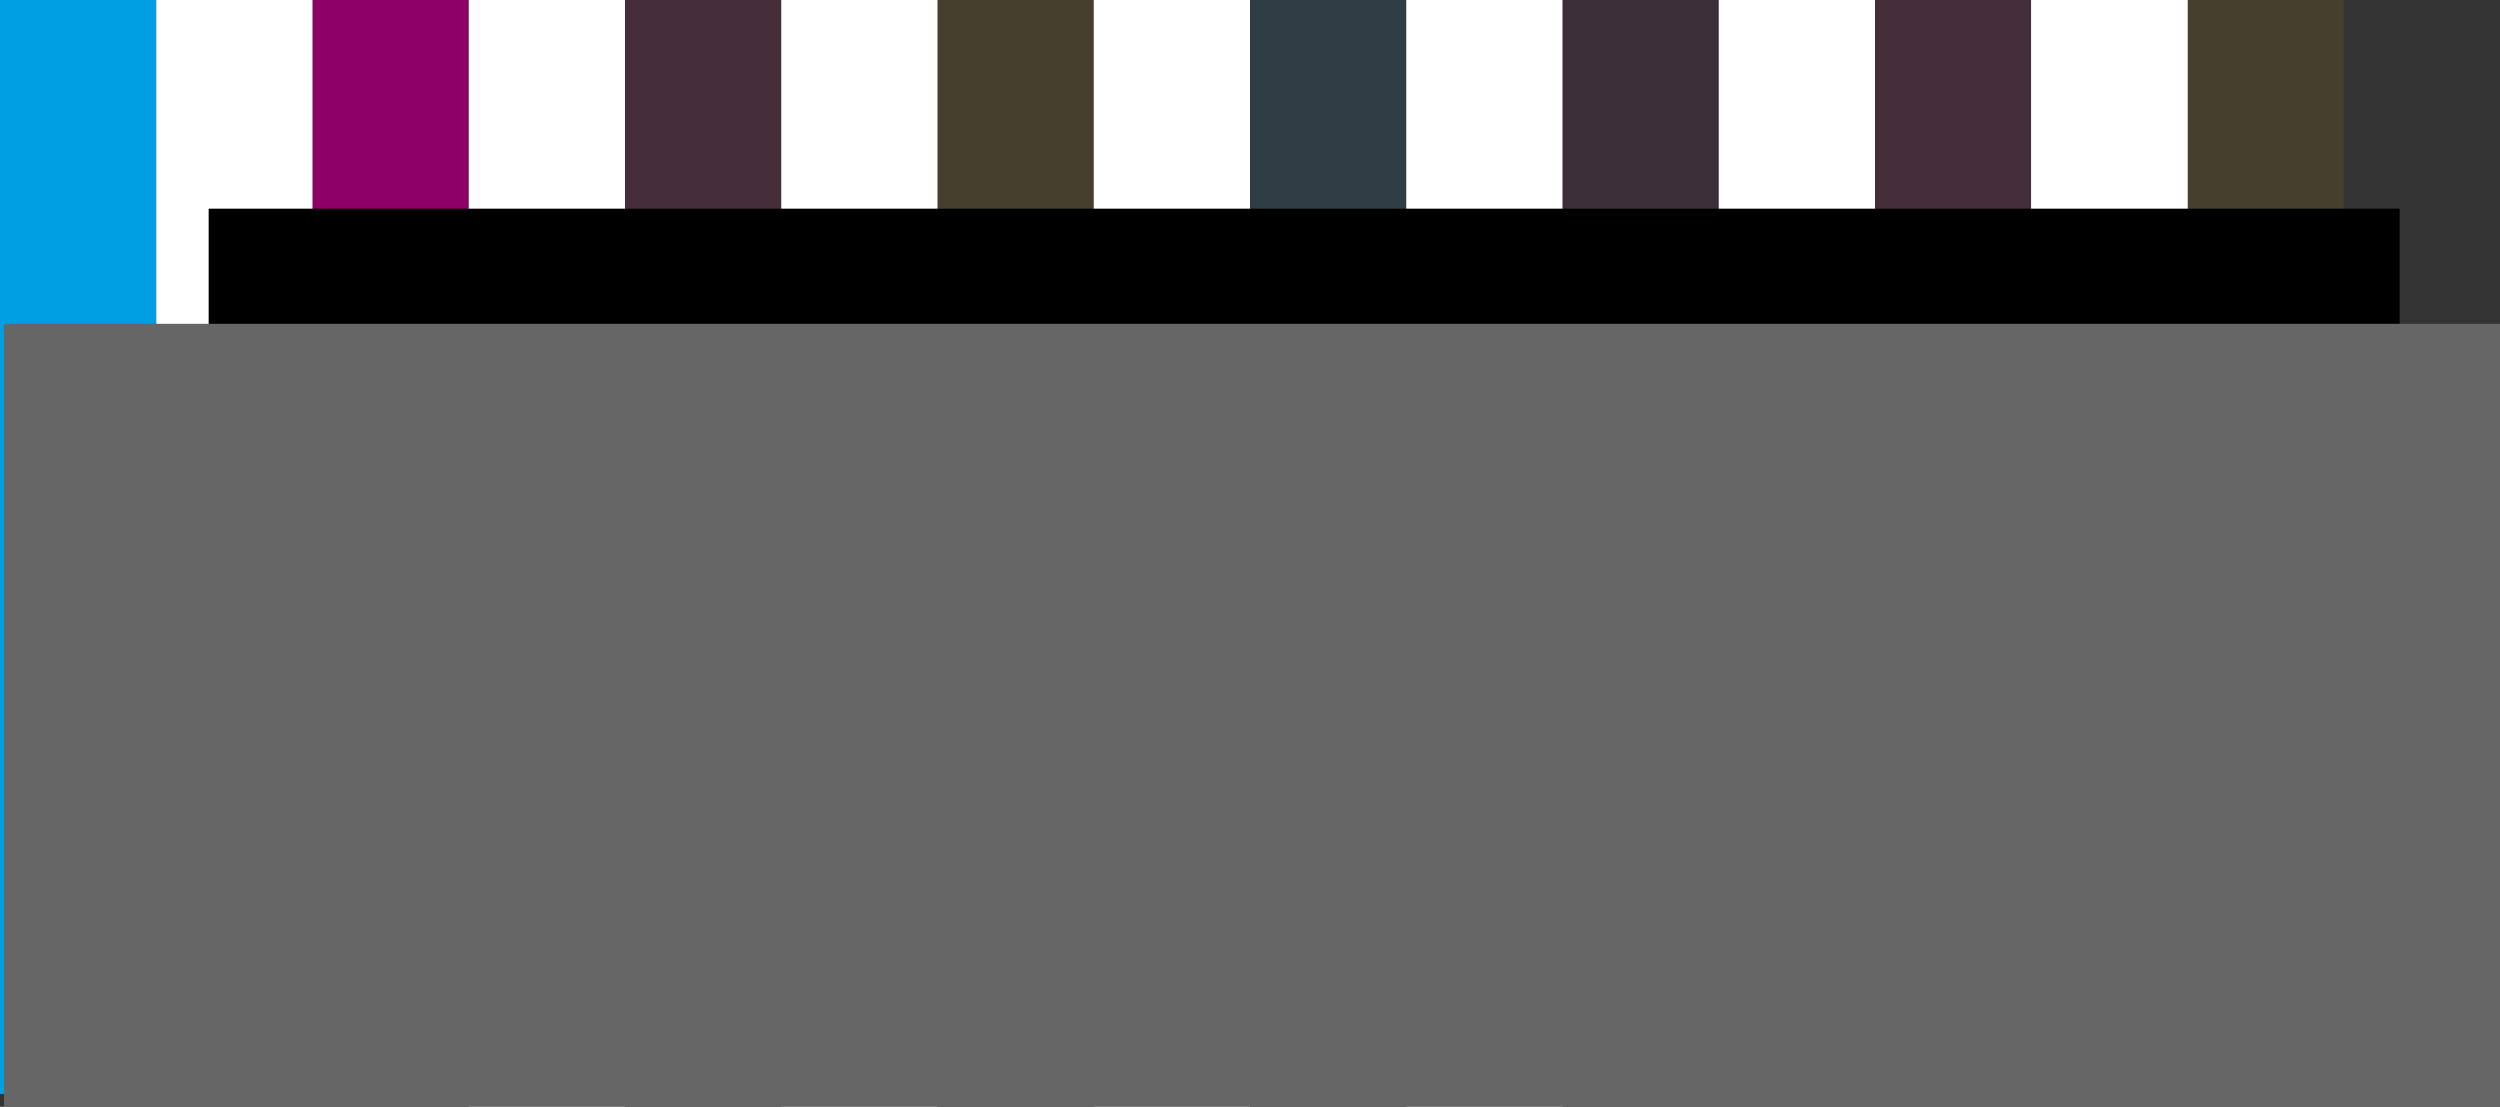 <?xml version="1.0" encoding="UTF-8" standalone="no"?>
<!-- Created with Inkscape (http://www.inkscape.org/) -->

<svg
   xmlns:dc="http://purl.org/dc/elements/1.1/"
   xmlns:cc="http://creativecommons.org/ns#"
   xmlns:rdf="http://www.w3.org/1999/02/22-rdf-syntax-ns#"
   xmlns:svg="http://www.w3.org/2000/svg"
   xmlns="http://www.w3.org/2000/svg"
   xmlns:sodipodi="http://sodipodi.sourceforge.net/DTD/sodipodi-0.dtd"
   xmlns:inkscape="http://www.inkscape.org/namespaces/inkscape"
   width="254mm"
   height="112.448mm"
   viewBox="0 0 254 112.448"
   version="1.1"
   id="svg8"
   sodipodi:docname="bar2.svg"
   inkscape:version="0.92.2 (5c3e80d, 2017-08-06)">
  <rect x="0" y="0" width="254" height="112.448" fill="#333333" stroke="none"/>
  <defs
     id="defs2" />
  <sodipodi:namedview
     id="base"
     pagecolor="#ffffff"
     bordercolor="#666666"
     borderopacity="1.0"
     inkscape:pageopacity="0.0"
     inkscape:pageshadow="2"
     inkscape:zoom="0.7"
     inkscape:cx="98.335599"
     inkscape:cy="111.91864"
     inkscape:document-units="mm"
     inkscape:current-layer="layer1"
     showgrid="true"
     inkscape:window-width="1920"
     inkscape:window-height="1001"
     inkscape:window-x="-9"
     inkscape:window-y="-9"
     inkscape:window-maximized="1">
    <inkscape:grid
       type="xygrid"
       id="grid817"
       originx="0"
       originy="-183.885" />
  </sodipodi:namedview>
  <g
     inkscape:label="Layer 1"
     inkscape:groupmode="layer"
     id="layer1"
     style="display:inline;opacity:1"
     transform="translate(0,-0.667)">
    <g
       id="g820"
       transform="matrix(0.512,0,0,0.99,0,0.007)">
      <rect
         y="0.667"
         x="0"
         height="112.269"
         width="31.004"
         id="rect815"
         style="opacity:1;fill:#009fe3;fill-opacity:1;fill-rule:nonzero;stroke:none;stroke-width:0;stroke-miterlimit:4;stroke-dasharray:none;stroke-opacity:1;paint-order:markers fill stroke" />
    </g>
    <g
       id="g820-6"
       transform="matrix(0.512,0,0,0.99,31.75,0.007)"
       style="opacity:1;fill:#8e0066;fill-opacity:1">
      <rect
         y="0.667"
         x="0"
         height="112.269"
         width="31.004"
         id="rect815-0"
         style="opacity:1;fill:#8e0066;fill-opacity:1;fill-rule:nonzero;stroke:none;stroke-width:0;stroke-miterlimit:4;stroke-dasharray:none;stroke-opacity:1;paint-order:markers fill stroke" />
    </g>
    <g
       id="g820-6-1"
       transform="matrix(0.512,0,0,0.99,63.5,0.007)"
       style="opacity:0.1;fill:#e6007e;fill-opacity:1">
      <rect
         y="0.667"
         x="0"
         height="112.269"
         width="31.004"
         id="rect815-0-2"
         style="opacity:1;fill:#e6007e;fill-opacity:1;fill-rule:nonzero;stroke:none;stroke-width:0;stroke-miterlimit:4;stroke-dasharray:none;stroke-opacity:1;paint-order:markers fill stroke" />
    </g>
    <g
       id="g820-6-1-2"
       transform="matrix(0.512,0,0,0.99,95.25,0.007)"
       style="opacity:0.1;fill:#f9b000;fill-opacity:1"
       inkscape:transform-center-x="11.528274"
       inkscape:transform-center-y="3.7352938">
      <rect
         y="0.667"
         x="0"
         height="112.269"
         width="31.004"
         id="rect815-0-2-0"
         style="opacity:1;fill:#f9b000;fill-opacity:1;fill-rule:nonzero;stroke:none;stroke-width:0;stroke-miterlimit:4;stroke-dasharray:none;stroke-opacity:1;paint-order:markers fill stroke" />
    </g>
    <g
       id="g820-5"
       transform="matrix(0.512,0,0,0.99,127,0.007)"
       style="opacity:0.1">
      <rect
         y="0.667"
         x="0"
         height="112.269"
         width="31.004"
         id="rect815-09"
         style="opacity:1;fill:#009fe3;fill-opacity:1;fill-rule:nonzero;stroke:none;stroke-width:0;stroke-miterlimit:4;stroke-dasharray:none;stroke-opacity:1;paint-order:markers fill stroke" />
    </g>
    <g
       id="g820-6-3"
       transform="matrix(0.512,0,0,0.99,158.75,0.007)"
       style="opacity:0.1;fill:#8e0066;fill-opacity:1">
      <rect
         y="0.667"
         x="0"
         height="112.269"
         width="31.004"
         id="rect815-0-8"
         style="opacity:1;fill:#8e0066;fill-opacity:1;fill-rule:nonzero;stroke:none;stroke-width:0;stroke-miterlimit:4;stroke-dasharray:none;stroke-opacity:1;paint-order:markers fill stroke" />
    </g>
    <rect
       y="0.667"
       x="190.5"
       height="112.448"
       width="31.75"
       id="rect815-0-2-04"
       style="opacity:0;fill:#e6007e;fill-opacity:1;fill-rule:nonzero;stroke:none;stroke-width:0;stroke-miterlimit:4;stroke-dasharray:none;stroke-opacity:1;paint-order:markers fill stroke" />
    <g
       id="g820-6-1-2-7"
       transform="matrix(0.512,0,0,0.99,222.25,0.007)"
       style="opacity:0.1;fill:#f9b000;fill-opacity:1"
       inkscape:transform-center-x="11.528274"
       inkscape:transform-center-y="3.7352938">
      <rect
         y="0.667"
         x="0"
         height="112.269"
         width="31.004"
         id="rect815-0-2-0-0"
         style="opacity:1;fill:#f9b000;fill-opacity:1;fill-rule:nonzero;stroke:none;stroke-width:0;stroke-miterlimit:4;stroke-dasharray:none;stroke-opacity:1;paint-order:markers fill stroke" />
    </g>
    <g
       id="g820-6-1-2-7-1"
       transform="matrix(0.683,0,0,1.002,211.667,-1.324)"
       style="display:inline;fill:#ffffff;fill-opacity:1"
       inkscape:transform-center-x="15.371029"
       inkscape:transform-center-y="3.7797619" />
    <g
       id="g820-6-1-2-7-1-5"
       transform="matrix(0.512,0,0,0.99,174.625,0.007)"
       style="display:inline;fill:#ffffff;fill-opacity:1"
       inkscape:transform-center-x="11.528271"
       inkscape:transform-center-y="3.7352921">
      <rect
         y="0.667"
         x="0"
         height="112.269"
         width="31.004"
         id="rect815-0-2-0-0-5-0"
         style="opacity:1;fill:#ffffff;fill-opacity:1;fill-rule:nonzero;stroke:none;stroke-width:0;stroke-miterlimit:4;stroke-dasharray:none;stroke-opacity:1;paint-order:markers fill stroke" />
    </g>
    <g
       id="g820-6-1-2-7-1-5-8"
       transform="matrix(0.512,0,0,0.99,206.375,0.007)"
       style="display:inline;fill:#ffffff;fill-opacity:1"
       inkscape:transform-center-x="11.528271"
       inkscape:transform-center-y="3.7352938">
      <rect
         y="0.667"
         x="0"
         height="112.269"
         width="31.004"
         id="rect815-0-2-0-0-5-0-7"
         style="opacity:1;fill:#ffffff;fill-opacity:1;fill-rule:nonzero;stroke:none;stroke-width:0;stroke-miterlimit:4;stroke-dasharray:none;stroke-opacity:1;paint-order:markers fill stroke" />
    </g>
    <g
       id="g820-6-1-2-7-1-5-6"
       transform="matrix(0.512,0,0,0.99,15.875,0.007)"
       style="display:inline;fill:#ffffff;fill-opacity:1"
       inkscape:transform-center-x="11.528271"
       inkscape:transform-center-y="3.7352938">
      <rect
         y="0.667"
         x="0"
         height="112.269"
         width="31.004"
         id="rect815-0-2-0-0-5-0-1"
         style="opacity:1;fill:#ffffff;fill-opacity:1;fill-rule:nonzero;stroke:none;stroke-width:0;stroke-miterlimit:4;stroke-dasharray:none;stroke-opacity:1;paint-order:markers fill stroke" />
    </g>
    <g
       id="g820-6-1-2-7-1-5-6-3"
       transform="matrix(0.512,0,0,1.002,47.625,-0.001)"
       style="display:inline;fill:#ffffff;fill-opacity:1"
       inkscape:transform-center-x="11.528271"
       inkscape:transform-center-y="3.7797619">
      <rect
         y="0.667"
         x="0"
         height="112.269"
         width="31.004"
         id="rect815-0-2-0-0-5-0-1-5"
         style="opacity:1;fill:#ffffff;fill-opacity:1;fill-rule:nonzero;stroke:none;stroke-width:0;stroke-miterlimit:4;stroke-dasharray:none;stroke-opacity:1;paint-order:markers fill stroke" />
    </g>
    <g
       id="g820-6-1-2-7-1-5-6-5"
       transform="matrix(0.512,0,0,1.002,79.375,-0.001)"
       style="display:inline;fill:#ffffff;fill-opacity:1;opacity:1"
       inkscape:transform-center-x="11.528271"
       inkscape:transform-center-y="3.7797619">
      <rect
         y="0.667"
         x="0"
         height="112.269"
         width="31.004"
         id="rect815-0-2-0-0-5-0-1-58"
         style="opacity:1;fill:#ffffff;fill-opacity:1;fill-rule:nonzero;stroke:none;stroke-width:0;stroke-miterlimit:4;stroke-dasharray:none;stroke-opacity:1;paint-order:markers fill stroke" />
    </g>
    <g
       id="g820-6-1-2-7-1-5-6-50"
       transform="matrix(0.512,0,0,1.002,111.125,-0.001)"
       style="display:inline;fill:#ffffff;fill-opacity:1"
       inkscape:transform-center-x="11.528271"
       inkscape:transform-center-y="3.7797619">
      <rect
         y="0.667"
         x="0"
         height="112.269"
         width="31.004"
         id="rect815-0-2-0-0-5-0-1-0"
         style="opacity:1;fill:#ffffff;fill-opacity:1;fill-rule:nonzero;stroke:none;stroke-width:0;stroke-miterlimit:4;stroke-dasharray:none;stroke-opacity:1;paint-order:markers fill stroke" />
    </g>
    <g
       id="g820-6-1-2-7-1-5-6-9"
       transform="matrix(0.512,0,0,1.002,142.875,-0.001)"
       style="display:inline;fill:#ffffff;fill-opacity:1"
       inkscape:transform-center-x="11.528271"
       inkscape:transform-center-y="3.7797619">
      <rect
         y="0.667"
         x="0"
         height="112.269"
         width="31.004"
         id="rect815-0-2-0-0-5-0-1-1"
         style="opacity:1;fill:#ffffff;fill-opacity:1;fill-rule:nonzero;stroke:none;stroke-width:0;stroke-miterlimit:4;stroke-dasharray:none;stroke-opacity:1;paint-order:markers fill stroke" />
    </g>
    <g
       id="g820-6-1-2-7-1-5-6-58"
       transform="matrix(0.512,0,0,1.002,-37.042,31.749)"
       style="display:inline;fill:#ffffff;fill-opacity:1"
       inkscape:transform-center-x="11.528271"
       inkscape:transform-center-y="3.7797619">
      <rect
         y="0.667"
         x="0"
         height="112.269"
         width="31.004"
         id="rect815-0-2-0-0-5-0-1-4"
         style="opacity:1;fill:#ffffff;fill-opacity:1;fill-rule:nonzero;stroke:none;stroke-width:0;stroke-miterlimit:4;stroke-dasharray:none;stroke-opacity:1;paint-order:markers fill stroke" />
    </g>
    <g
       id="g820-6-1-2-7-1-5-6-1"
       transform="matrix(0.512,0,0,1.002,246.062,-0.001)"
       style="display:inline;fill:#ffffff;fill-opacity:1"
       inkscape:transform-center-x="11.528271"
       inkscape:transform-center-y="3.7797619" />
    <g
       id="g820-6-1-9"
       transform="matrix(0.512,0,0,0.99,190.5,0.007)"
       style="display:inline;opacity:0.1;fill:#e6007e;fill-opacity:1">
      <rect
         y="0.667"
         x="0"
         height="112.269"
         width="31.004"
         id="rect815-0-2-7"
         style="opacity:1;fill:#e6007e;fill-opacity:1;fill-rule:nonzero;stroke:none;stroke-width:0;stroke-miterlimit:4;stroke-dasharray:none;stroke-opacity:1;paint-order:markers fill stroke" />
    </g>
    <g
       id="g820-6-1-2-7-1-5-82"
       transform="matrix(0.512,0,0,0.99,206.375,0.007)"
       style="display:inline;opacity:1;fill:#ffffff;fill-opacity:1"
       inkscape:transform-center-x="11.528271"
       inkscape:transform-center-y="3.7352921">
      <rect
         y="0.667"
         x="0"
         height="112.269"
         width="31.004"
         id="rect815-0-2-0-0-5-0-6"
         style="opacity:1;fill:#ffffff;fill-opacity:1;fill-rule:nonzero;stroke:none;stroke-width:0;stroke-miterlimit:4;stroke-dasharray:none;stroke-opacity:1;paint-order:markers fill stroke" />
    </g>
    <flowRoot
       xml:space="preserve"
       id="flowRoot974"
       style="display:inline;font-style:normal;font-weight:normal;font-size:40px;line-height:1.25;font-family:sans-serif;letter-spacing:0px;word-spacing:0px;fill:#000000;fill-opacity:1;stroke:none"
       transform="scale(0.265)"><flowRegion
         id="flowRegion976"><rect
           id="rect978"
           width="840"
           height="200"
           x="80"
           y="82.52" /></flowRegion><flowPara
         id="flowPara980"
         style="font-style:normal;font-variant:normal;font-weight:bold;font-stretch:condensed;font-size:40px;font-family:'Agency FB';-inkscape-font-specification:'Agency FB, Bold Condensed';font-variant-ligatures:normal;font-variant-caps:normal;font-variant-numeric:normal;font-feature-settings:normal;text-align:start;writing-mode:lr-tb;text-anchor:start" /></flowRoot>    <flowRoot
       xml:space="preserve"
       id="flowRoot982"
       style="fill:#666666;fill-opacity:1;stroke-width:0;stroke-miterlimit:4;stroke-dasharray:none;paint-order:markers fill stroke;opacity:1;stroke:none;stroke-opacity:1;fill-rule:nonzero"
       transform="matrix(0.757,0,0,1.017,-52.582,-50.358)"><flowRegion
         id="flowRegion984"
         style="font-style:normal;font-variant:normal;font-weight:normal;font-stretch:normal;font-size:40px;font-family:Bahnschrift;-inkscape-font-specification:'Bahnschrift, Normal';font-variant-ligatures:normal;font-variant-caps:normal;font-variant-numeric:normal;font-feature-settings:normal;text-align:start;writing-mode:lr-tb;text-anchor:start"><rect
           id="rect986"
           width="510"
           height="240"
           x="70"
           y="82.52"
           style="font-style:normal;font-variant:normal;font-weight:normal;font-stretch:normal;font-size:40px;font-family:Bahnschrift;-inkscape-font-specification:'Bahnschrift, Normal';font-variant-ligatures:normal;font-variant-caps:normal;font-variant-numeric:normal;font-feature-settings:normal;text-align:start;writing-mode:lr-tb;text-anchor:start" /></flowRegion><flowPara
         id="flowPara988"
         style="font-style:normal;font-variant:normal;font-weight:normal;font-stretch:normal;font-size:40px;font-family:'Century Gothic';-inkscape-font-specification:'Century Gothic, Normal';font-variant-ligatures:normal;font-variant-caps:normal;font-variant-numeric:normal;font-feature-settings:normal;text-align:start;writing-mode:lr-tb;text-anchor:start;opacity:1;fill:#3c3c3c;fill-opacity:1">TAIDOT TYÖHÖN</flowPara></flowRoot>    <path
       style="opacity:1;fill:#666666;fill-opacity:1;fill-rule:nonzero;stroke:none;stroke-width:0;stroke-miterlimit:4;stroke-dasharray:none;stroke-opacity:1;paint-order:markers fill stroke"
       d="M 22.484,213.624 V 163.981 H 13.198 3.913 v -5.357 -5.357 H 26.056 48.198 v 5.357 5.357 H 39.27 30.341 v 49.643 49.643 h -3.929 -3.929 z"
       id="path5004"
       inkscape:connector-curvature="0"
       transform="matrix(0.265,0,0,0.265,0,0.667)" />
    <path
       style="opacity:1;fill:#666666;fill-opacity:1;fill-rule:nonzero;stroke:none;stroke-width:0;stroke-miterlimit:4;stroke-dasharray:none;stroke-opacity:1;paint-order:markers fill stroke"
       d="m 54.039,262.29 c 0.127,-0.537 8.749,-25.132 19.16,-54.657 13.18,-37.379 19.218,-53.622 19.882,-53.488 0.566,0.114 6.315,15.593 14.133,38.05 7.249,20.821 15.739,45.198 18.868,54.17 3.129,8.972 5.688,16.445 5.688,16.607 0,0.162 -1.848,0.29 -4.107,0.284 l -4.107,-0.011 -6.348,-18.204 -6.348,-18.204 -17.938,0.001 -17.938,10e-4 -6.412,18.213 -6.412,18.213 H 57.984 c -3.168,0 -4.121,-0.236 -3.945,-0.976 z m 52.044,-49.202 c -0.728,-2.062 -3.782,-10.821 -6.786,-19.464 -3.004,-8.643 -5.719,-15.974 -6.035,-16.29 -0.477,-0.479 -14.41,37.318 -14.364,38.969 0.008,0.295 6.426,0.536 14.262,0.536 h 14.247 z"
       id="path5006"
       inkscape:connector-curvature="0"
       transform="matrix(0.265,0,0,0.265,0,0.667)" />
    <path
       style="opacity:1;fill:#666666;fill-opacity:1;fill-rule:nonzero;stroke:none;stroke-width:0;stroke-miterlimit:4;stroke-dasharray:none;stroke-opacity:1;paint-order:markers fill stroke"
       d="m 144.087,208.445 0.183,-54.821 3.75,-0.216 3.75,-0.216 v 55.037 55.037 h -3.933 -3.933 z"
       id="path5008"
       inkscape:connector-curvature="0"
       transform="matrix(0.265,0,0,0.265,0,0.667)" />
    <path
       style="opacity:1;fill:#666666;fill-opacity:1;fill-rule:nonzero;stroke:none;stroke-width:0;stroke-miterlimit:4;stroke-dasharray:none;stroke-opacity:1;paint-order:markers fill stroke"
       d="m 171.056,208.276 v -54.99 l 14.464,0.402 c 23.619,0.657 30.983,2.783 39.469,11.396 17.919,18.186 20.32,60.09 4.755,83.009 -3.505,5.161 -7.537,8.851 -12.32,11.275 -6.282,3.183 -11.561,3.873 -29.762,3.886 l -16.607,0.012 z m 34.286,44.245 c 6.605,-1.045 11.387,-3.604 15.953,-8.536 4.431,-4.786 6.853,-9.432 9.171,-17.588 2.224,-7.826 2.235,-25.034 0.021,-33.227 -3.251,-12.036 -10.189,-21.612 -18.372,-25.358 -5.526,-2.53 -13.421,-3.777 -24.095,-3.806 l -9.107,-0.025 v 44.643 44.643 l 10.893,-0.006 c 5.991,-0.003 12.982,-0.336 15.536,-0.74 z"
       id="path5010"
       inkscape:connector-curvature="0"
       transform="matrix(0.265,0,0,0.265,0,0.667)" />
    <path
       style="opacity:1;fill:#666666;fill-opacity:1;fill-rule:nonzero;stroke:none;stroke-width:0;stroke-miterlimit:4;stroke-dasharray:none;stroke-opacity:1;paint-order:markers fill stroke"
       d=""
       id="path5012"
       inkscape:connector-curvature="0"
       transform="matrix(0.265,0,0,0.265,0,0.667)" />
    <path
       style="opacity:1;fill:#666666;fill-opacity:1;fill-rule:nonzero;stroke:none;stroke-width:0;stroke-miterlimit:4;stroke-dasharray:none;stroke-opacity:1;paint-order:markers fill stroke"
       d="m 286.845,264.993 c -14.112,-3.795 -26.716,-18.676 -31.592,-37.299 -2.066,-7.892 -2.586,-23.417 -1.074,-32.067 3.358,-19.207 13.473,-34.605 27.153,-41.333 5.151,-2.533 6.235,-2.795 12.639,-3.052 11.086,-0.445 19.197,2.666 27.329,10.484 6.818,6.555 12.791,17.19 15.508,27.612 2.114,8.107 2.654,23.532 1.129,32.25 -3.232,18.484 -13.629,34.563 -26.419,40.859 -2.415,1.189 -5.838,2.495 -7.606,2.902 -4.505,1.038 -12.508,0.871 -17.068,-0.355 z m 16.025,-9.971 c 12.266,-3.174 22.346,-14.843 26.506,-30.684 1.82,-6.929 1.82,-25.088 5.7e-4,-31.786 -3.511,-12.926 -11.68,-23.774 -21.565,-28.638 -4.589,-2.258 -5.435,-2.432 -11.744,-2.415 -6.202,0.017 -7.221,0.223 -11.614,2.355 -7.148,3.469 -13.297,9.937 -17.309,18.209 -3.843,7.923 -5.263,13.517 -5.849,23.043 -0.816,13.262 2.208,25.558 8.678,35.291 8.455,12.718 20.158,17.922 32.895,14.626 z"
       id="path5014"
       inkscape:connector-curvature="0"
       transform="matrix(0.265,0,0,0.265,0,0.667)" />
    <path
       style="opacity:1;fill:#666666;fill-opacity:1;fill-rule:nonzero;stroke:none;stroke-width:0;stroke-miterlimit:4;stroke-dasharray:none;stroke-opacity:1;paint-order:markers fill stroke"
       d="m 366.056,213.624 v -49.643 h -8.929 -8.929 v -4.89 -4.89 l 9.107,-0.464 c 5.009,-0.255 14.973,-0.466 22.143,-0.467 l 13.036,-0.003 v 5.357 5.357 h -9.286 -9.286 v 49.643 49.643 h -3.929 -3.929 z"
       id="path5016"
       inkscape:connector-curvature="0"
       transform="matrix(0.265,0,0,0.265,0,0.667)" />
    <path
       style="opacity:1;fill:#666666;fill-opacity:1;fill-rule:nonzero;stroke:none;stroke-width:0;stroke-miterlimit:4;stroke-dasharray:none;stroke-opacity:1;paint-order:markers fill stroke"
       d="m 446.77,213.624 v -49.643 h -9.286 -9.286 v -5 -5 h 22.5 22.5 v 5 5 h -9.286 -9.286 v 49.643 49.643 h -3.929 -3.929 z"
       id="path5018"
       inkscape:connector-curvature="0"
       transform="matrix(0.265,0,0,0.265,0,0.667)" />
    <path
       style="opacity:1;fill:#666666;fill-opacity:1;fill-rule:nonzero;stroke:none;stroke-width:0;stroke-miterlimit:4;stroke-dasharray:none;stroke-opacity:1;paint-order:markers fill stroke"
       d="m 505.341,236.905 v -26.362 l -12.889,-27.941 c -7.089,-15.368 -12.695,-28.255 -12.458,-28.638 0.237,-0.383 2.099,-0.696 4.139,-0.694 l 3.708,0.003 10.267,22.319 c 5.647,12.275 10.493,22.568 10.769,22.874 0.276,0.305 5.147,-9.659 10.824,-22.143 l 10.322,-22.698 4.535,-0.215 c 3.501,-0.166 4.449,-0.003 4.159,0.714 -0.207,0.511 -6.033,13.409 -12.948,28.663 l -12.572,27.734 v 26.373 26.373 h -3.929 -3.929 z"
       id="path5020"
       inkscape:connector-curvature="0"
       transform="matrix(0.265,0,0,0.265,0,0.667)" />
    <path
       style="opacity:1;fill:#666666;fill-opacity:1;fill-rule:nonzero;stroke:none;stroke-width:0;stroke-miterlimit:4;stroke-dasharray:none;stroke-opacity:1;paint-order:markers fill stroke"
       d="m 583.993,264.995 c -15.206,-4.09 -28.481,-20.15 -32.635,-39.483 -6.867,-31.963 7.661,-65.881 31.293,-73.059 6.487,-1.97 16.713,-1.62 22.676,0.777 12.504,5.027 23.503,18.921 28.018,35.394 1.368,4.991 1.567,7.522 1.573,20 0.006,13.58 -0.09,14.6 -1.96,20.658 -2.246,7.278 -5.926,14.964 -9.485,19.812 -3.468,4.724 -10.504,11.046 -14.609,13.127 -7.552,3.827 -17.027,4.884 -24.871,2.775 z m 16.283,-10.224 c 11.877,-3.697 21.323,-14.82 25.54,-30.075 1.821,-6.586 1.824,-25.537 0.006,-32.143 -3.556,-12.918 -11.809,-23.866 -21.598,-28.65 -4.573,-2.235 -5.478,-2.421 -11.74,-2.421 -6.216,0 -7.187,0.196 -11.568,2.339 -26.13,12.781 -31.591,60.232 -9.52,82.721 8.431,8.591 18.5,11.46 28.879,8.23 z"
       id="path5022"
       inkscape:connector-curvature="0"
       transform="matrix(0.265,0,0,0.265,0,0.667)" />
    <path
       style="opacity:1;fill:#666666;fill-opacity:1;fill-rule:nonzero;stroke:none;stroke-width:0;stroke-miterlimit:4;stroke-dasharray:none;stroke-opacity:1;paint-order:markers fill stroke"
       d="m 578.734,143.924 c -3.146,-1.833 -4.423,-8.736 -2.355,-12.735 0.571,-1.104 2.038,-2.421 3.26,-2.927 1.968,-0.815 2.441,-0.757 4.14,0.512 4.262,3.182 4.683,10.054 0.85,13.886 -2.129,2.129 -3.796,2.487 -5.895,1.264 z"
       id="path5024"
       inkscape:connector-curvature="0"
       transform="matrix(0.265,0,0,0.265,0,0.667)" />
    <path
       style="opacity:1;fill:#666666;fill-opacity:1;fill-rule:nonzero;stroke:none;stroke-width:0;stroke-miterlimit:4;stroke-dasharray:none;stroke-opacity:1;paint-order:markers fill stroke"
       d="m 601.591,143.924 c -3.387,-1.973 -4.47,-9.239 -1.984,-13.316 1.83,-3.001 4.525,-3.7 7.046,-1.829 2.848,2.114 3.786,4.39 3.453,8.375 -0.239,2.854 -0.725,3.913 -2.541,5.536 -2.367,2.115 -3.914,2.435 -5.973,1.235 z"
       id="path5026"
       inkscape:connector-curvature="0"
       transform="matrix(0.265,0,0,0.265,0,0.667)" />
    <path
       style="opacity:1;fill:#666666;fill-opacity:1;fill-rule:nonzero;stroke:none;stroke-width:0;stroke-miterlimit:4;stroke-dasharray:none;stroke-opacity:1;paint-order:markers fill stroke"
       d="m 652.484,208.267 v -55 h 3.929 3.929 v 23.214 23.214 h 21.071 21.071 v -22.857 -22.857 h 3.929 3.929 v 54.643 54.643 h -3.929 -3.929 V 236.838 210.41 H 681.413 660.341 v 26.429 26.429 h -3.929 -3.929 z"
       id="path5028"
       inkscape:connector-curvature="0"
       transform="matrix(0.265,0,0,0.265,0,0.667)" />
    <path
       style="opacity:1;fill:#666666;fill-opacity:1;fill-rule:nonzero;stroke:none;stroke-width:0;stroke-miterlimit:4;stroke-dasharray:none;stroke-opacity:1;paint-order:markers fill stroke"
       d="m 761.547,265.096 c -11.553,-3.326 -21.109,-12.222 -27.668,-25.758 -4.558,-9.406 -5.965,-16.542 -5.986,-30.357 -0.015,-9.853 0.242,-12.817 1.569,-18.076 4.471,-17.73 13.549,-30.366 26.368,-36.701 4.917,-2.43 6.072,-2.706 12.37,-2.959 11.729,-0.471 19.291,2.57 27.917,11.228 12.352,12.397 17.757,28.406 16.881,49.999 -0.473,11.672 -2.089,18.418 -6.612,27.616 -5.612,11.412 -14.555,20.429 -23.74,23.938 -5.175,1.977 -16.035,2.528 -21.098,1.071 z m 14.652,-9.775 c 9.437,-2.002 18.326,-9.607 23.275,-19.911 4.685,-9.755 5.483,-13.651 5.483,-26.786 0,-13.041 -0.809,-17.061 -5.317,-26.429 -6.135,-12.748 -17.705,-21.033 -29.414,-21.063 -8.174,-0.021 -18.144,5.458 -23.923,13.146 -4.262,5.669 -6.248,9.692 -8.562,17.34 -1.694,5.6 -1.905,7.468 -1.914,17.005 -0.013,12.608 1.249,18.395 6.001,27.529 7.714,14.828 20.698,22.069 34.371,19.168 z"
       id="path5030"
       inkscape:connector-curvature="0"
       transform="matrix(0.265,0,0,0.265,0,0.667)" />
    <path
       style="opacity:1;fill:#666666;fill-opacity:1;fill-rule:nonzero;stroke:none;stroke-width:0;stroke-miterlimit:4;stroke-dasharray:none;stroke-opacity:1;paint-order:markers fill stroke"
       d="m 756.591,143.924 c -3.387,-1.973 -4.47,-9.239 -1.984,-13.316 1.832,-3.005 4.527,-3.702 7.045,-1.821 4.246,3.17 4.659,10.048 0.834,13.874 -2.129,2.129 -3.796,2.487 -5.895,1.264 z"
       id="path5032"
       inkscape:connector-curvature="0"
       transform="matrix(0.265,0,0,0.265,0,0.667)" />
    <path
       style="opacity:1;fill:#666666;fill-opacity:1;fill-rule:nonzero;stroke:none;stroke-width:0;stroke-miterlimit:4;stroke-dasharray:none;stroke-opacity:1;paint-order:markers fill stroke"
       d="m 778.558,143.088 c -6.504,-5.611 -0.406,-19.353 6.261,-14.109 4.142,3.258 4.17,11.009 0.051,14.249 -2.401,1.888 -4.002,1.853 -6.313,-0.14 z"
       id="path5034"
       inkscape:connector-curvature="0"
       transform="matrix(0.265,0,0,0.265,0,0.667)" />
    <path
       style="opacity:1;fill:#666666;fill-opacity:1;fill-rule:nonzero;stroke:none;stroke-width:0;stroke-miterlimit:4;stroke-dasharray:none;stroke-opacity:1;paint-order:markers fill stroke"
       d="m 830.46,208.624 c 0,-43.407 0.185,-54.643 0.898,-54.643 0.494,0 1.738,1.366 2.765,3.036 3.867,6.286 51.453,79.494 52.095,80.143 0.418,0.423 0.67,-15.262 0.67,-41.607 v -42.286 h 3.929 3.929 v 55 c 0,43.536 -0.186,54.995 -0.893,54.978 -0.491,-0.012 -12.946,-18.645 -27.679,-41.407 -14.732,-22.762 -27.027,-41.395 -27.321,-41.407 -0.295,-0.012 -0.536,18.621 -0.536,41.407 v 41.429 h -3.929 -3.929 z"
       id="path5036"
       inkscape:connector-curvature="0"
       transform="matrix(0.265,0,0,0.265,0,0.667)" />
  </g>
  <g
     inkscape:groupmode="layer"
     id="layer2"
     inkscape:label="Teksti"
     style="display:inline"
     transform="translate(0,-0.667)" />
</svg>
